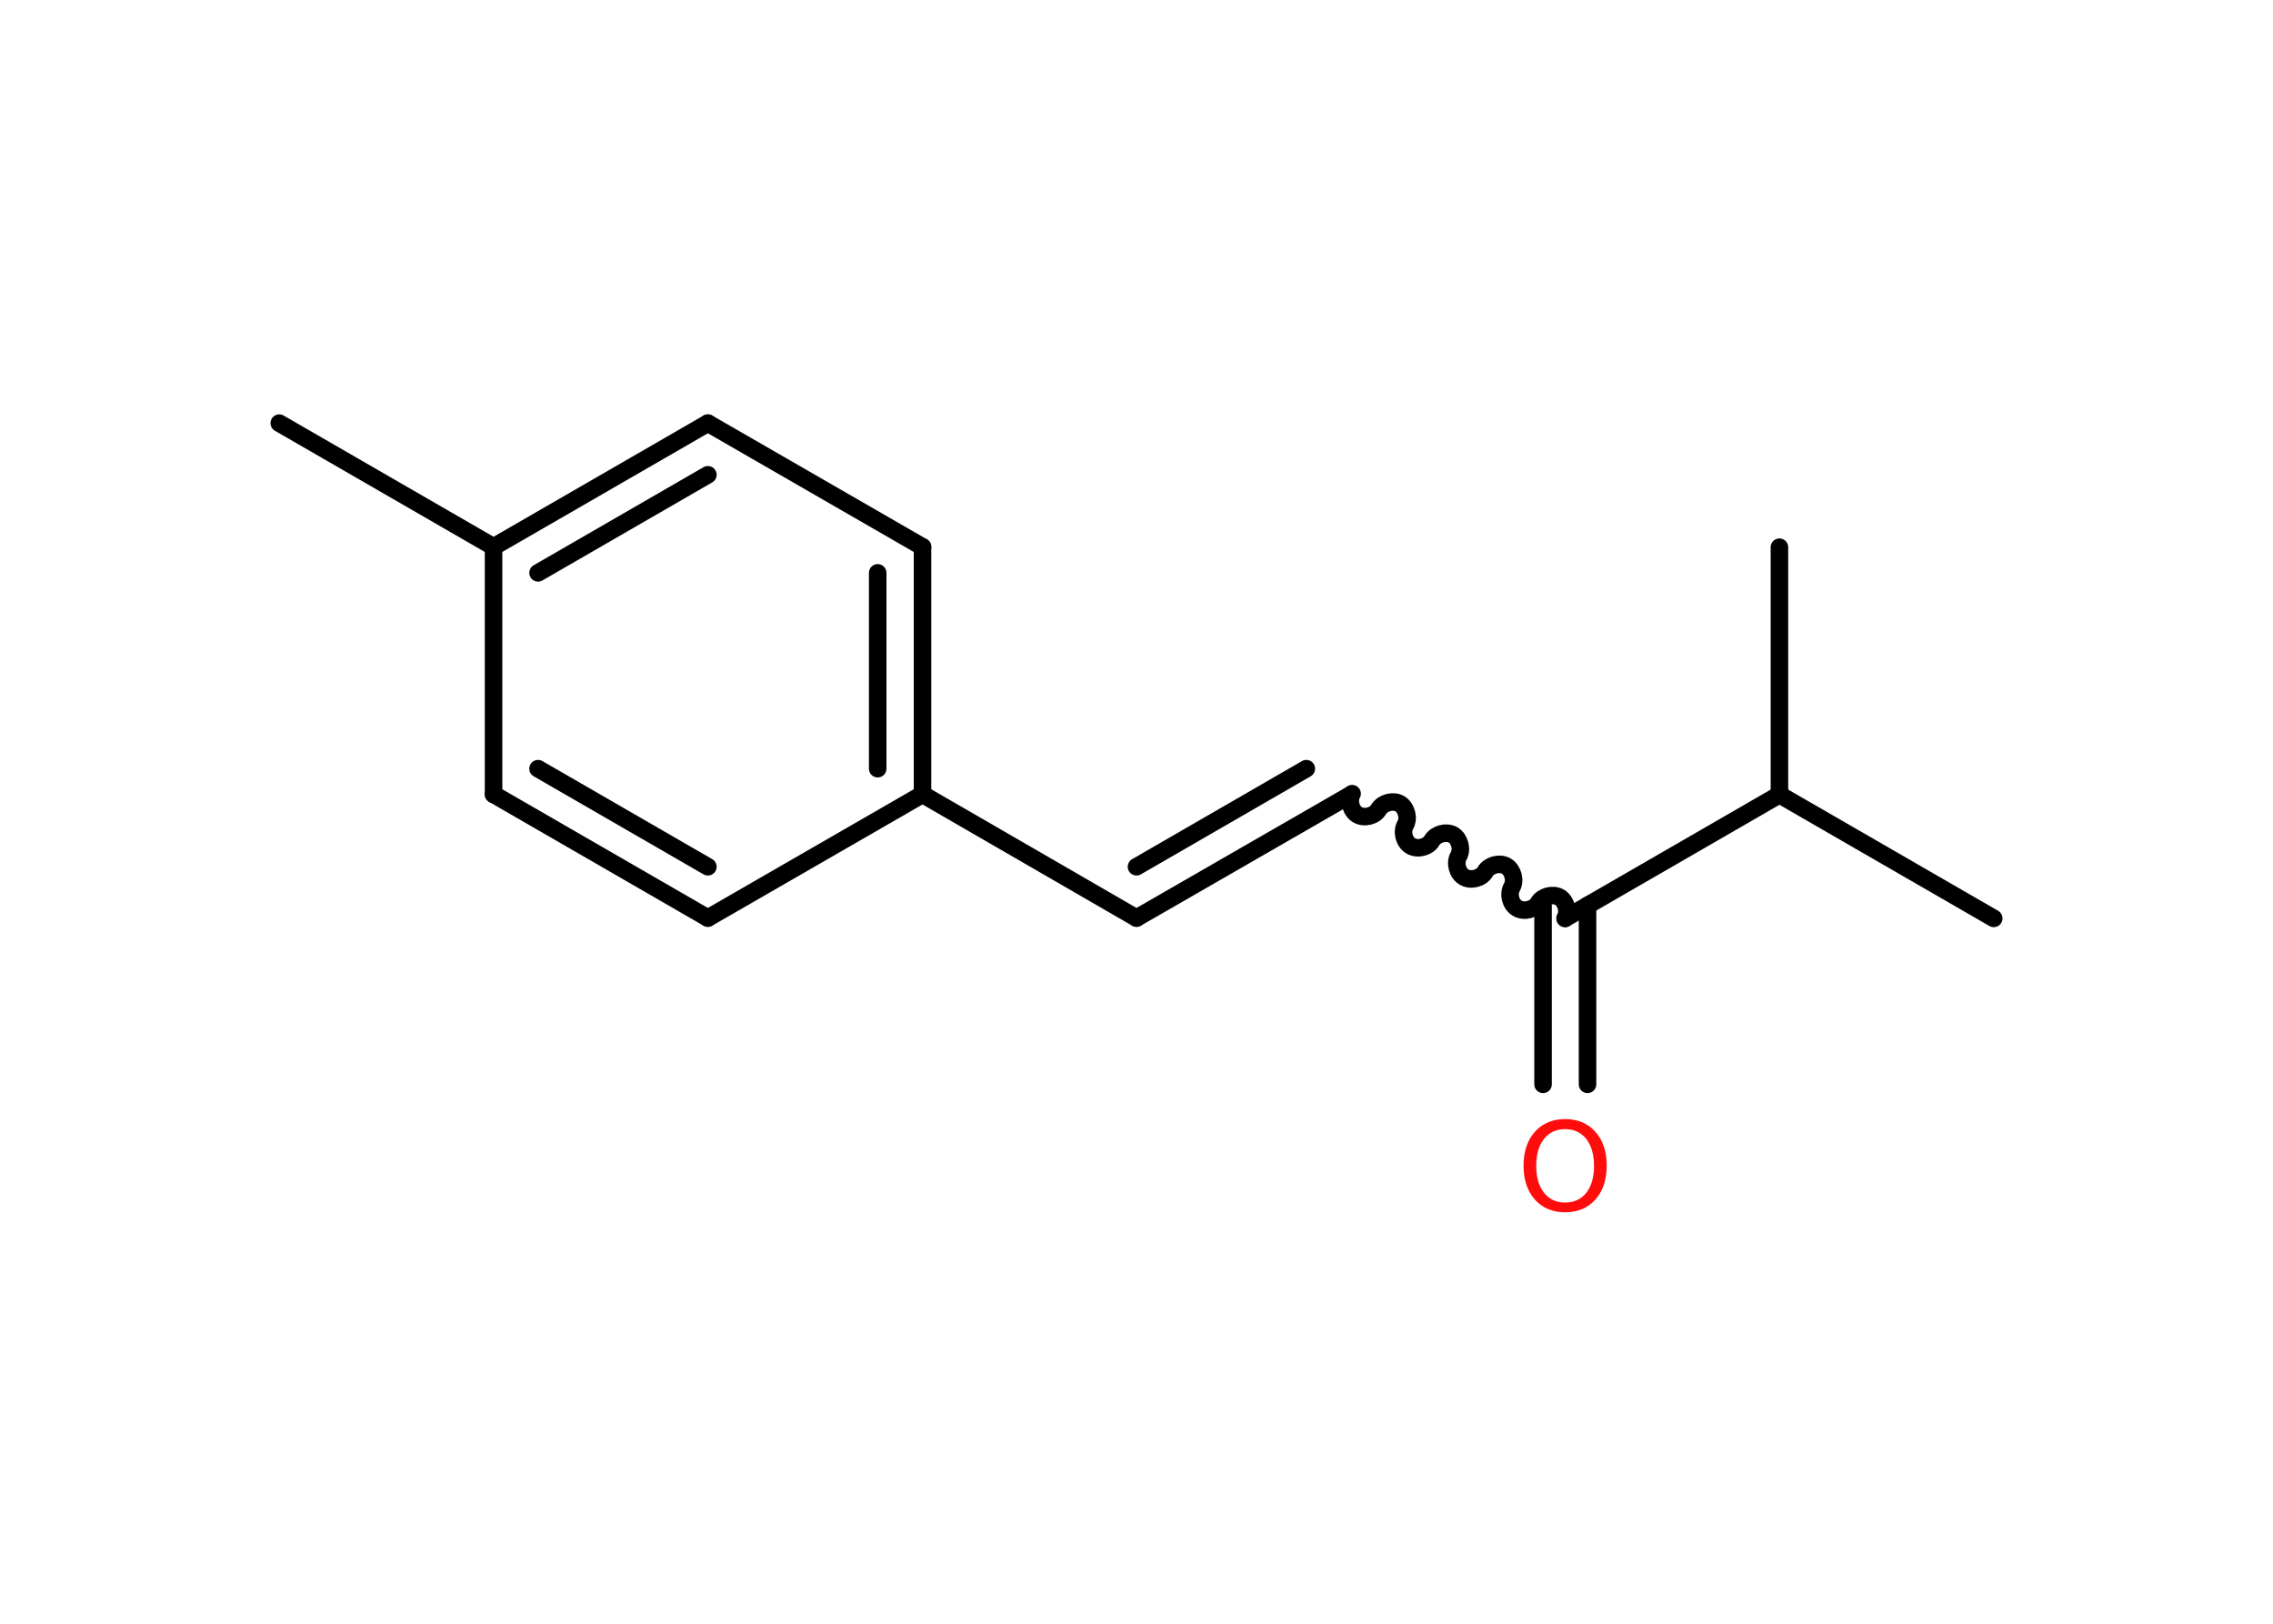 <?xml version='1.0' encoding='UTF-8'?>
<!DOCTYPE svg PUBLIC "-//W3C//DTD SVG 1.1//EN" "http://www.w3.org/Graphics/SVG/1.1/DTD/svg11.dtd">
<svg version='1.2' xmlns='http://www.w3.org/2000/svg' xmlns:xlink='http://www.w3.org/1999/xlink' width='70.0mm' height='50.0mm' viewBox='0 0 70.0 50.0'>
  <desc>Generated by the Chemistry Development Kit (http://github.com/cdk)</desc>
  <g stroke-linecap='round' stroke-linejoin='round' stroke='#000000' stroke-width='.54' fill='#FF0D0D'>
    <rect x='.0' y='.0' width='70.0' height='50.0' fill='#FFFFFF' stroke='none'/>
    <g id='mol1' class='mol'>
      <line id='mol1bnd1' class='bond' x1='8.6' y1='13.03' x2='15.2' y2='16.84'/>
      <g id='mol1bnd2' class='bond'>
        <line x1='21.8' y1='13.03' x2='15.2' y2='16.84'/>
        <line x1='21.8' y1='14.62' x2='16.57' y2='17.64'/>
      </g>
      <line id='mol1bnd3' class='bond' x1='21.8' y1='13.03' x2='28.41' y2='16.84'/>
      <g id='mol1bnd4' class='bond'>
        <line x1='28.41' y1='24.46' x2='28.41' y2='16.84'/>
        <line x1='27.03' y1='23.67' x2='27.03' y2='17.64'/>
      </g>
      <line id='mol1bnd5' class='bond' x1='28.41' y1='24.46' x2='35.0' y2='28.27'/>
      <g id='mol1bnd6' class='bond'>
        <line x1='35.0' y1='28.27' x2='41.6' y2='24.47'/>
        <line x1='35.0' y1='26.69' x2='40.23' y2='23.67'/>
      </g>
      <path id='mol1bnd7' class='bond' d='M48.2 28.28c.12 -.21 .03 -.53 -.17 -.65c-.21 -.12 -.53 -.03 -.65 .17c-.12 .21 -.44 .29 -.65 .17c-.21 -.12 -.29 -.44 -.17 -.65c.12 -.21 .03 -.53 -.17 -.65c-.21 -.12 -.53 -.03 -.65 .17c-.12 .21 -.44 .29 -.65 .17c-.21 -.12 -.29 -.44 -.17 -.65c.12 -.21 .03 -.53 -.17 -.65c-.21 -.12 -.53 -.03 -.65 .17c-.12 .21 -.44 .29 -.65 .17c-.21 -.12 -.29 -.44 -.17 -.65c.12 -.21 .03 -.53 -.17 -.65c-.21 -.12 -.53 -.03 -.65 .17c-.12 .21 -.44 .29 -.65 .17c-.21 -.12 -.29 -.44 -.17 -.65' fill='none' stroke='#000000' stroke-width='.54'/>
      <g id='mol1bnd8' class='bond'>
        <line x1='48.89' y1='27.88' x2='48.89' y2='33.39'/>
        <line x1='47.52' y1='27.88' x2='47.52' y2='33.39'/>
      </g>
      <line id='mol1bnd9' class='bond' x1='48.2' y1='28.28' x2='54.8' y2='24.47'/>
      <line id='mol1bnd10' class='bond' x1='54.8' y1='24.47' x2='61.4' y2='28.28'/>
      <line id='mol1bnd11' class='bond' x1='54.8' y1='24.47' x2='54.8' y2='16.85'/>
      <line id='mol1bnd12' class='bond' x1='28.41' y1='24.46' x2='21.8' y2='28.27'/>
      <g id='mol1bnd13' class='bond'>
        <line x1='15.2' y1='24.46' x2='21.8' y2='28.27'/>
        <line x1='16.57' y1='23.67' x2='21.8' y2='26.69'/>
      </g>
      <line id='mol1bnd14' class='bond' x1='15.2' y1='16.84' x2='15.2' y2='24.46'/>
      <path id='mol1atm9' class='atom' d='M48.2 34.77q-.41 .0 -.65 .3q-.24 .3 -.24 .83q.0 .52 .24 .83q.24 .3 .65 .3q.41 .0 .65 -.3q.24 -.3 .24 -.83q.0 -.52 -.24 -.83q-.24 -.3 -.65 -.3zM48.2 34.46q.58 .0 .93 .39q.35 .39 .35 1.04q.0 .66 -.35 1.05q-.35 .39 -.93 .39q-.58 .0 -.93 -.39q-.35 -.39 -.35 -1.05q.0 -.65 .35 -1.04q.35 -.39 .93 -.39z' stroke='none'/>
    </g>
  </g>
</svg>
